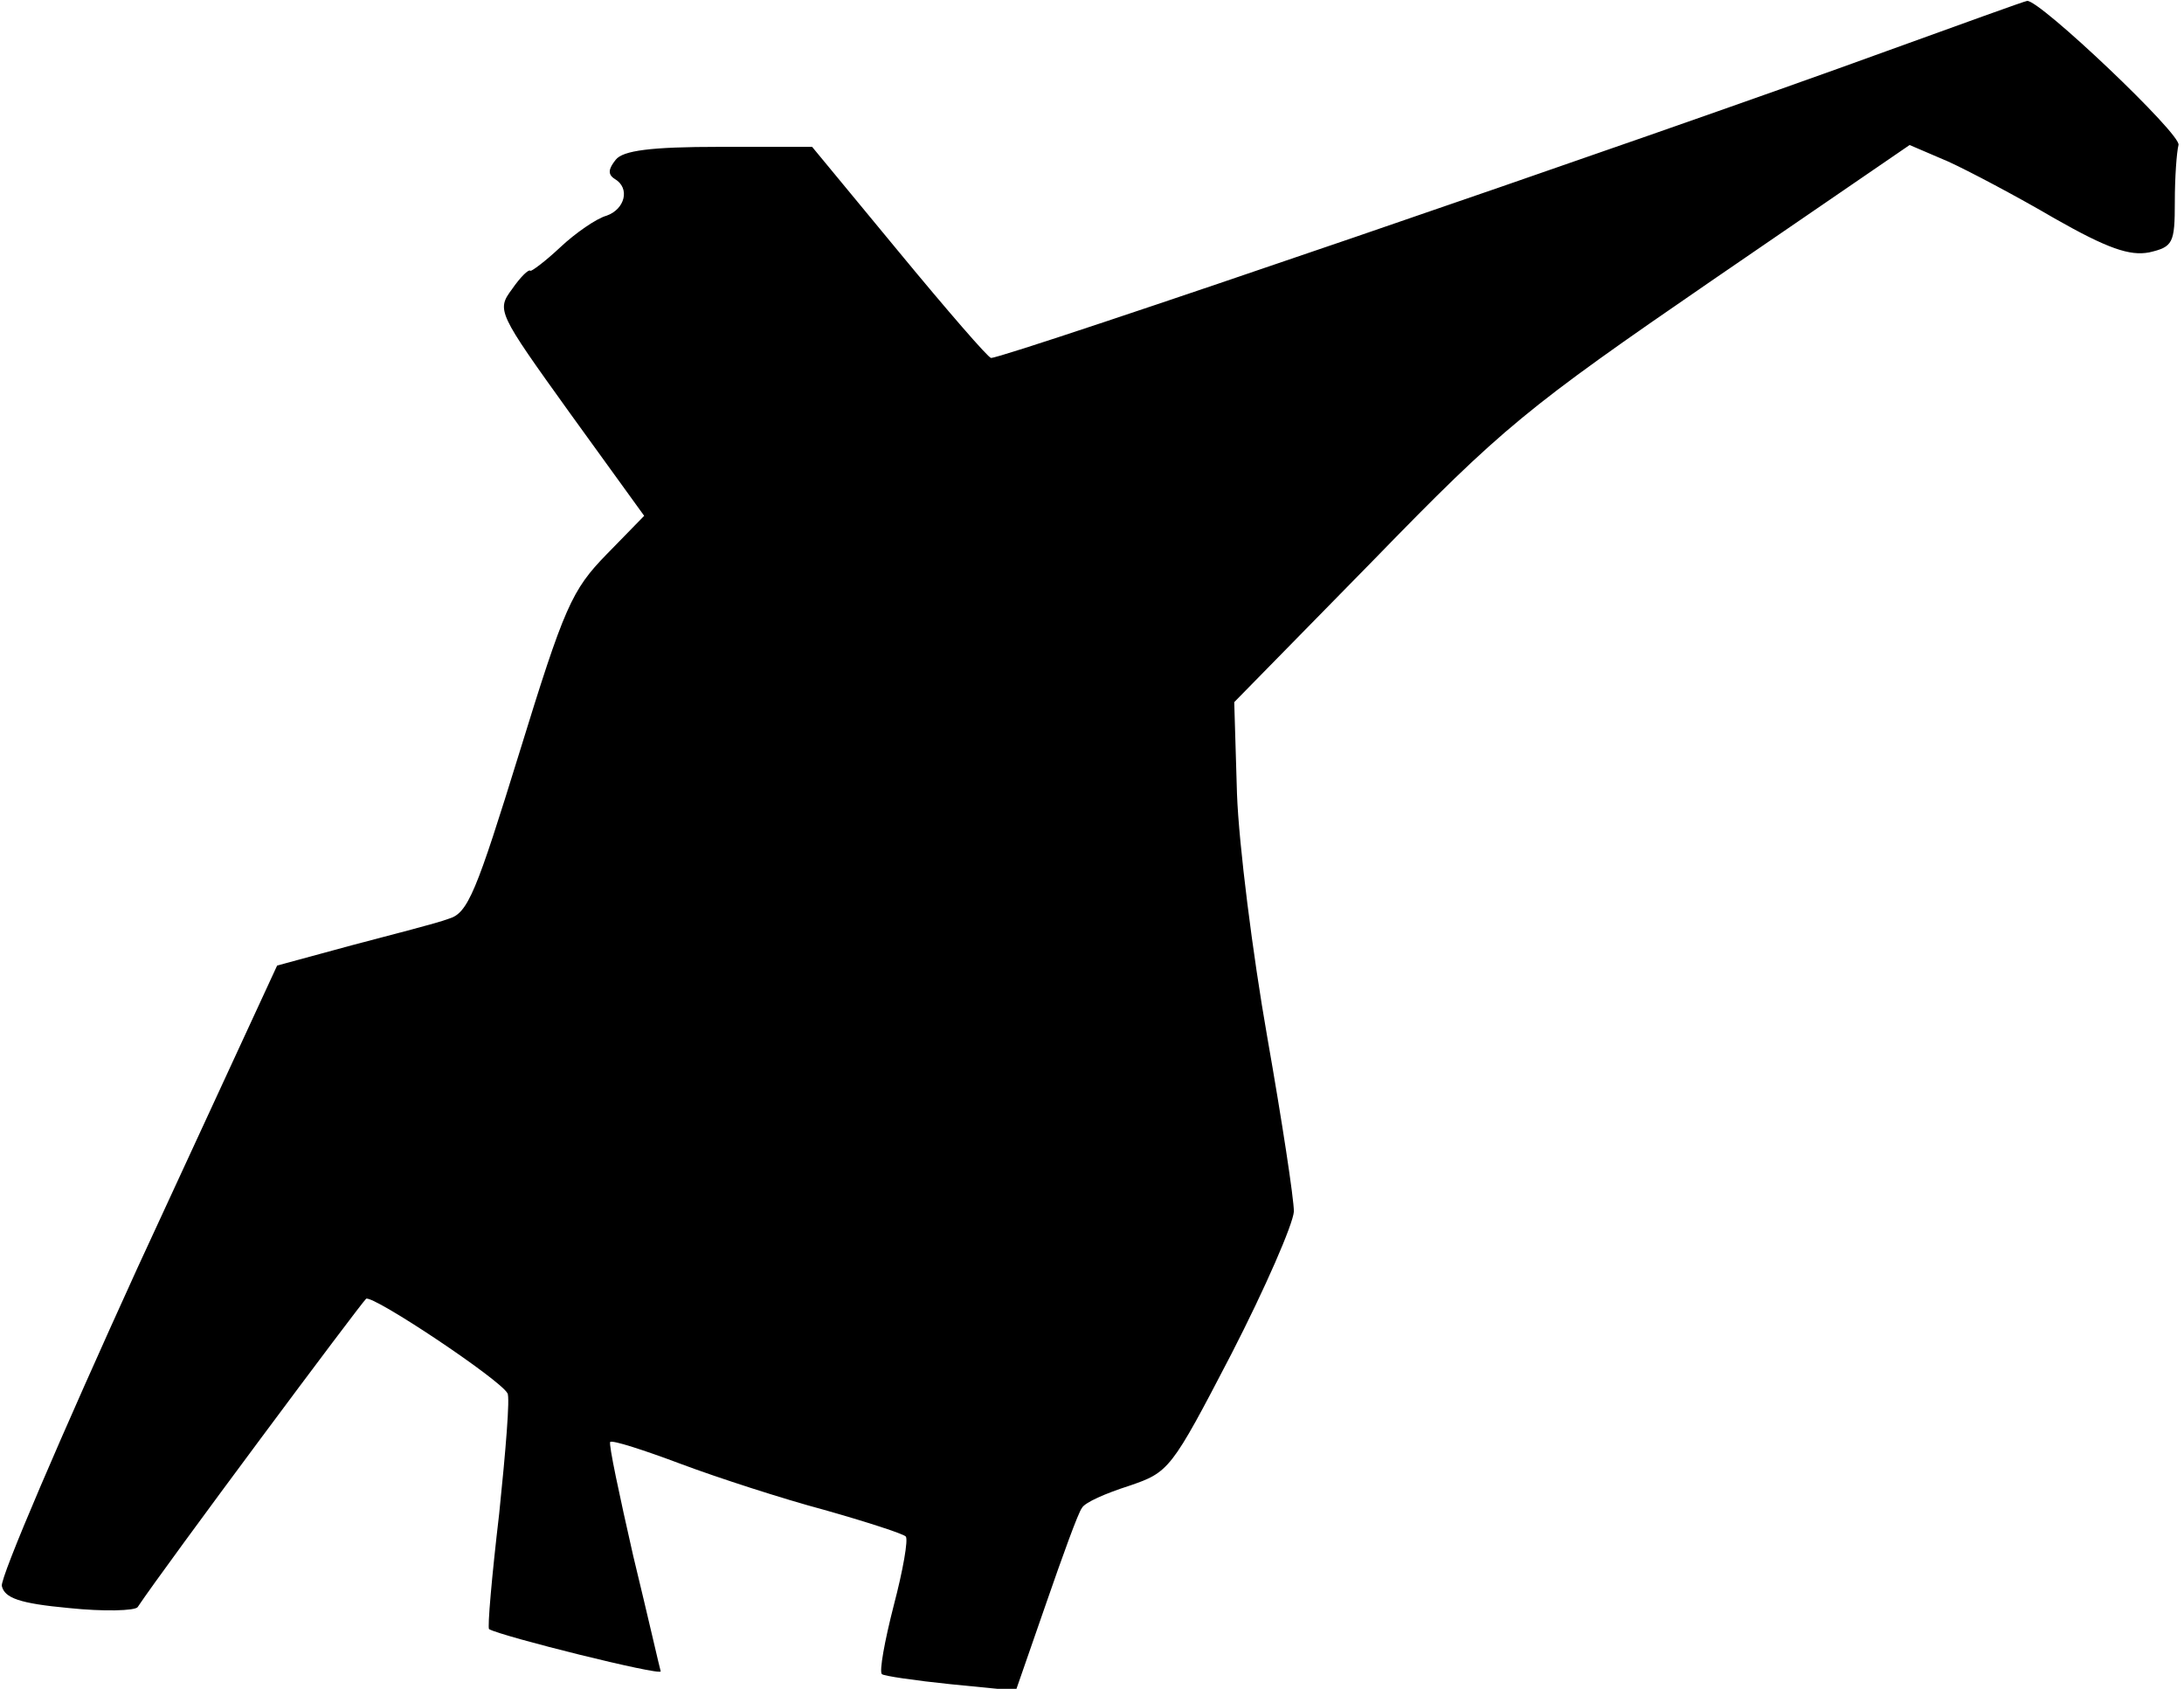 <?xml version="1.0" standalone="no"?>
<!DOCTYPE svg PUBLIC "-//W3C//DTD SVG 20010904//EN"
 "http://www.w3.org/TR/2001/REC-SVG-20010904/DTD/svg10.dtd">
<svg version="1.0" xmlns="http://www.w3.org/2000/svg"
 width="238pt" height="184pt" viewBox="0 0 238 184"
 preserveAspectRatio="xMidYMid meet">
<g transform="translate(0,184) scale(0.1,-0.1)"
fill="#000000" stroke="none">
<path fill="#000000" stroke="none" d="M2055 1784 c-258 -94 -959 -334 -975
-334 -3 0 -48 52 -100 115 l-95 115 -101 0 c-75 0 -105 -4 -113 -14 -8 -10 -9
-16 -1 -21 17 -10 11 -33 -9 -40 -11 -3 -34 -19 -50 -34 -17 -16 -32 -27 -33
-26 -2 2 -11 -7 -20 -20 -17 -23 -16 -25 63 -135 l81 -112 -41 -42 c-38 -39
-46 -57 -95 -216 -47 -152 -56 -175 -77 -181 -13 -5 -61 -17 -106 -29 l-81
-22 -152 -329 c-83 -182 -150 -338 -148 -347 3 -13 19 -19 73 -24 38 -4 72 -3
75 1 30 45 244 332 249 336 8 4 146 -88 154 -103 3 -4 -2 -63 -9 -131 -8 -68
-13 -125 -11 -126 14 -8 187 -51 187 -46 -1 3 -14 60 -30 126 -15 66 -27 122
-25 124 3 2 37 -9 77 -24 40 -15 111 -38 156 -50 46 -13 86 -26 89 -29 3 -3
-3 -37 -13 -75 -10 -39 -16 -72 -13 -75 2 -2 36 -7 75 -11 l71 -7 33 95 c18
52 35 99 39 104 3 6 26 16 51 24 44 15 46 17 112 144 37 72 67 141 68 155 0
14 -13 99 -29 190 -16 91 -31 210 -33 265 l-3 100 152 155 c140 144 167 166
368 304 l216 148 42 -18 c22 -10 75 -38 116 -62 58 -33 82 -41 103 -37 26 6
28 10 28 55 0 27 2 54 4 62 4 11 -152 159 -165 157 -2 0 -71 -25 -154 -55z"/>
</g>
</svg>
